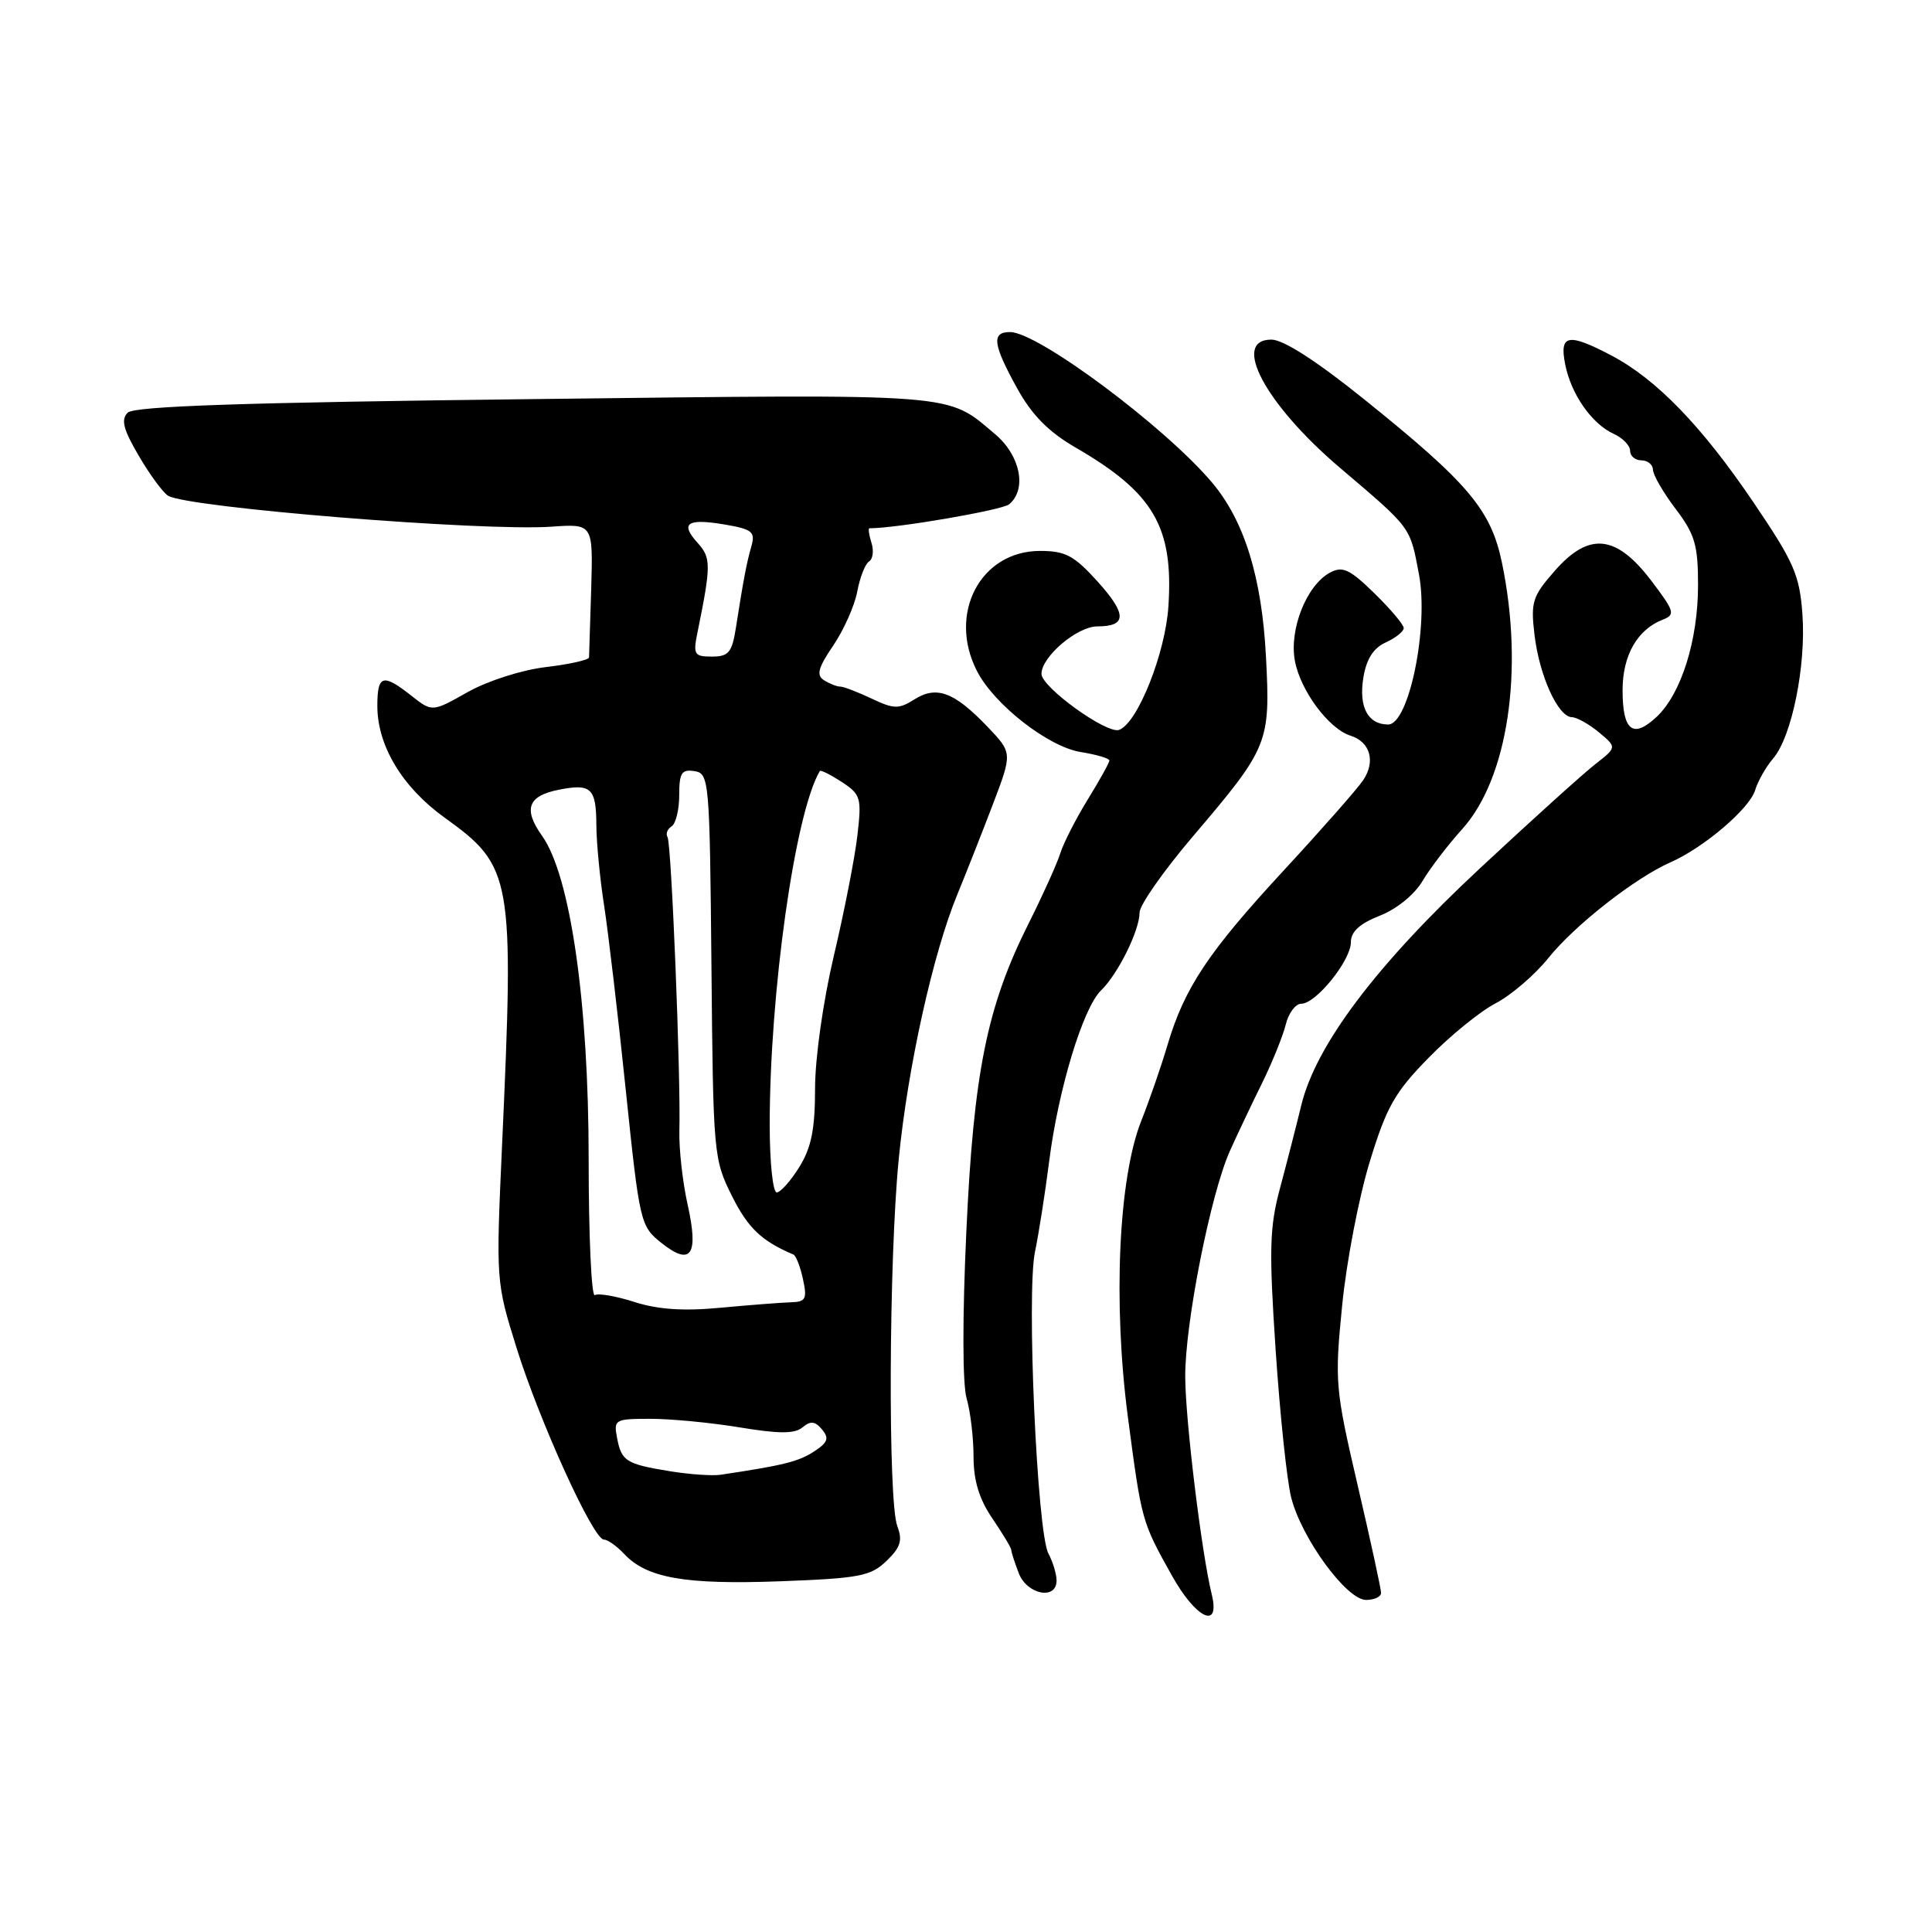 <?xml version="1.0" encoding="UTF-8" standalone="no"?>
<!DOCTYPE svg PUBLIC "-//W3C//DTD SVG 1.1//EN" "http://www.w3.org/Graphics/SVG/1.1/DTD/svg11.dtd" >
<svg xmlns="http://www.w3.org/2000/svg" xmlns:xlink="http://www.w3.org/1999/xlink" version="1.1" viewBox="0 0 256 256">
 <g >
 <path fill="currentColor"
d=" M 160.56 211.25 C 159.22 205.80 157.09 188.38 157.05 182.51 C 156.99 175.49 160.40 158.24 162.97 152.50 C 163.96 150.30 165.88 146.25 167.24 143.50 C 168.59 140.75 170.00 137.26 170.37 135.75 C 170.74 134.24 171.66 133.00 172.43 133.00 C 174.38 133.00 179.00 127.26 179.00 124.84 C 179.00 123.45 180.17 122.38 182.84 121.33 C 185.07 120.46 187.43 118.53 188.49 116.74 C 189.50 115.04 191.86 111.95 193.74 109.87 C 199.82 103.14 201.96 88.78 199.02 74.58 C 197.56 67.55 194.59 64.03 180.77 52.92 C 174.45 47.83 170.05 45.00 168.47 45.00 C 163.09 45.00 167.65 53.55 177.50 61.94 C 187.10 70.11 186.81 69.71 188.02 76.10 C 189.34 83.06 186.69 96.00 183.94 96.00 C 181.25 96.00 180.02 93.68 180.65 89.80 C 181.05 87.33 181.97 85.88 183.61 85.13 C 184.93 84.53 186.00 83.67 186.00 83.22 C 186.00 82.77 184.25 80.70 182.11 78.61 C 178.84 75.42 177.91 74.98 176.24 75.87 C 173.13 77.53 170.80 83.40 171.58 87.57 C 172.32 91.53 176.07 96.57 178.95 97.48 C 181.57 98.31 182.30 100.90 180.62 103.39 C 179.84 104.55 175.09 109.94 170.07 115.37 C 160.09 126.17 156.94 130.90 154.69 138.50 C 153.88 141.25 152.32 145.75 151.23 148.50 C 148.21 156.10 147.46 172.62 149.45 187.76 C 151.28 201.60 151.27 201.58 155.27 208.75 C 158.47 214.49 161.73 216.04 160.56 211.25 Z  M 183.00 211.07 C 183.00 210.56 181.61 204.15 179.90 196.82 C 176.92 184.01 176.84 183.09 177.84 173.00 C 178.41 167.22 180.05 158.68 181.48 154.00 C 183.71 146.69 184.80 144.75 189.29 140.17 C 192.15 137.24 196.16 133.98 198.20 132.93 C 200.23 131.87 203.37 129.18 205.17 126.94 C 208.66 122.59 216.68 116.31 221.35 114.26 C 225.75 112.33 231.82 107.16 232.56 104.71 C 232.93 103.49 234.01 101.60 234.95 100.50 C 237.42 97.63 239.33 88.22 238.83 81.38 C 238.45 76.16 237.71 74.48 232.30 66.50 C 225.49 56.45 219.47 50.23 213.51 47.10 C 207.79 44.09 206.61 44.31 207.39 48.25 C 208.16 52.22 210.91 56.16 213.83 57.49 C 215.02 58.03 216.00 59.04 216.00 59.74 C 216.00 60.43 216.68 61.00 217.50 61.00 C 218.32 61.00 219.01 61.56 219.03 62.25 C 219.04 62.94 220.39 65.27 222.03 67.43 C 224.58 70.79 225.00 72.23 225.00 77.50 C 225.00 84.84 222.78 91.91 219.52 94.98 C 216.38 97.93 215.00 96.85 215.00 91.45 C 215.00 86.83 216.96 83.41 220.34 82.10 C 222.02 81.45 221.88 81.00 218.80 76.94 C 214.15 70.83 210.56 70.46 206.03 75.62 C 203.05 79.01 202.81 79.76 203.33 84.12 C 203.97 89.52 206.44 94.98 208.28 95.03 C 208.95 95.05 210.57 95.96 211.87 97.04 C 214.25 99.02 214.25 99.02 211.38 101.26 C 209.80 102.49 202.95 108.67 196.16 115.00 C 182.39 127.82 174.35 138.48 172.42 146.48 C 171.75 149.24 170.48 154.19 169.60 157.47 C 168.22 162.61 168.14 165.61 169.03 178.90 C 169.60 187.40 170.52 196.19 171.09 198.43 C 172.45 203.82 178.43 212.00 181.01 212.00 C 182.10 212.00 183.00 211.58 183.00 211.07 Z  M 140.00 209.43 C 140.00 208.57 139.51 206.96 138.92 205.85 C 137.42 203.04 136.00 171.32 137.14 165.88 C 137.64 163.47 138.49 158.07 139.02 153.88 C 140.22 144.38 143.50 133.56 145.88 131.25 C 148.14 129.07 151.00 123.28 151.00 120.91 C 151.00 119.93 154.18 115.39 158.07 110.82 C 168.11 99.03 168.34 98.44 167.75 87.06 C 167.21 76.54 164.90 69.04 160.62 63.96 C 154.41 56.58 137.54 44.00 133.84 44.00 C 131.35 44.00 131.55 45.60 134.77 51.44 C 136.73 54.99 138.92 57.21 142.50 59.29 C 152.87 65.29 155.51 69.81 154.82 80.35 C 154.41 86.58 150.75 95.78 148.30 96.71 C 146.70 97.33 138.00 91.06 138.00 89.29 C 138.00 87.02 142.73 83.00 145.40 83.00 C 149.34 83.00 149.34 81.38 145.42 77.04 C 142.32 73.61 141.17 73.00 137.81 73.00 C 129.90 73.00 125.54 81.34 129.47 88.95 C 131.77 93.40 138.92 98.96 143.20 99.65 C 145.29 99.98 147.00 100.49 147.00 100.77 C 147.00 101.05 145.71 103.38 144.13 105.94 C 142.55 108.51 140.92 111.71 140.50 113.05 C 140.08 114.40 138.19 118.59 136.30 122.36 C 130.77 133.39 129.01 142.10 128.04 163.30 C 127.52 174.55 127.53 183.38 128.08 185.29 C 128.59 187.05 129.00 190.52 129.00 193.01 C 129.00 196.19 129.74 198.63 131.50 201.21 C 132.88 203.24 134.00 205.11 134.00 205.38 C 134.00 205.65 134.44 207.02 134.98 208.43 C 136.06 211.29 140.00 212.07 140.00 209.43 Z  M 117.46 206.84 C 119.32 205.05 119.62 204.12 118.90 202.23 C 117.65 198.95 117.77 166.90 119.09 153.55 C 120.28 141.44 123.63 126.31 126.86 118.50 C 127.99 115.75 130.10 110.41 131.54 106.63 C 134.16 99.76 134.16 99.76 130.83 96.28 C 126.44 91.69 124.10 90.82 121.17 92.67 C 119.10 93.98 118.46 93.97 115.52 92.58 C 113.69 91.71 111.82 90.99 111.35 90.98 C 110.88 90.98 109.91 90.59 109.18 90.13 C 108.14 89.47 108.40 88.49 110.40 85.55 C 111.80 83.49 113.24 80.26 113.59 78.39 C 113.94 76.51 114.64 74.72 115.15 74.40 C 115.66 74.09 115.81 72.97 115.47 71.92 C 115.14 70.86 115.02 70.00 115.21 70.00 C 118.81 70.00 132.78 67.60 133.72 66.82 C 136.10 64.84 135.21 60.36 131.88 57.55 C 125.32 52.03 127.69 52.21 70.80 52.88 C 32.26 53.33 17.78 53.82 16.92 54.68 C 16.00 55.60 16.34 56.91 18.38 60.38 C 19.83 62.87 21.58 65.25 22.26 65.68 C 24.74 67.26 63.90 70.42 73.04 69.79 C 78.58 69.40 78.58 69.40 78.34 77.95 C 78.20 82.65 78.07 86.78 78.05 87.11 C 78.02 87.45 75.46 88.02 72.35 88.39 C 69.17 88.76 64.64 90.21 61.98 91.70 C 57.27 94.36 57.27 94.36 54.50 92.18 C 50.72 89.20 50.00 89.42 50.00 93.54 C 50.00 98.82 53.31 104.31 58.91 108.34 C 67.91 114.81 68.14 116.13 66.53 151.66 C 65.71 169.71 65.72 169.86 68.43 178.55 C 71.48 188.33 78.61 204.00 80.01 204.00 C 80.51 204.00 81.73 204.86 82.71 205.91 C 85.70 209.10 90.76 209.99 103.31 209.53 C 113.87 209.14 115.37 208.85 117.46 206.84 Z  M 88.80 194.95 C 82.93 193.99 82.35 193.62 81.76 190.51 C 81.30 188.10 81.48 188.00 86.20 188.00 C 88.90 188.00 94.23 188.51 98.03 189.14 C 103.25 190.00 105.29 190.00 106.34 189.13 C 107.41 188.24 108.01 188.31 108.93 189.42 C 109.90 190.59 109.69 191.15 107.82 192.36 C 105.77 193.68 103.74 194.18 95.50 195.41 C 94.40 195.58 91.39 195.37 88.80 194.95 Z  M 84.07 172.52 C 81.63 171.74 79.27 171.33 78.82 171.61 C 78.37 171.89 78.00 163.79 78.00 153.61 C 78.00 132.86 75.58 116.02 71.83 110.76 C 69.31 107.22 69.93 105.46 74.02 104.65 C 78.32 103.79 79.00 104.41 79.02 109.31 C 79.03 111.61 79.49 116.42 80.05 120.00 C 80.60 123.58 81.90 134.58 82.92 144.46 C 84.75 162.02 84.85 162.47 87.62 164.68 C 91.57 167.83 92.61 166.32 91.12 159.64 C 90.45 156.66 89.96 152.26 90.02 149.86 C 90.22 142.65 88.97 111.76 88.45 110.92 C 88.19 110.49 88.42 109.86 88.98 109.51 C 89.54 109.16 90.00 107.30 90.00 105.37 C 90.00 102.41 90.32 101.91 92.02 102.18 C 93.97 102.49 94.04 103.30 94.27 128.00 C 94.50 152.97 94.55 153.60 97.00 158.50 C 99.11 162.73 100.94 164.46 105.13 166.23 C 105.47 166.38 106.05 167.85 106.40 169.50 C 106.97 172.13 106.77 172.51 104.77 172.56 C 103.52 172.60 99.35 172.92 95.50 173.28 C 90.59 173.75 87.18 173.52 84.07 172.52 Z  M 101.99 149.25 C 101.97 131.59 105.34 107.70 108.63 102.17 C 108.74 101.99 110.04 102.64 111.53 103.61 C 114.07 105.28 114.19 105.70 113.60 110.78 C 113.25 113.75 111.85 120.90 110.48 126.68 C 109.07 132.66 108.00 140.21 108.00 144.22 C 108.00 149.61 107.51 152.05 105.92 154.63 C 104.77 156.48 103.42 158.00 102.92 158.00 C 102.41 158.00 102.00 154.06 101.99 149.25 Z  M 92.43 83.75 C 94.23 74.92 94.23 73.91 92.45 71.95 C 90.07 69.32 91.04 68.66 96.02 69.50 C 99.67 70.12 100.10 70.47 99.57 72.35 C 98.93 74.58 98.50 76.84 97.50 83.25 C 96.99 86.46 96.54 87.00 94.34 87.00 C 91.97 87.00 91.82 86.74 92.43 83.75 Z "/>
</g>
</svg>